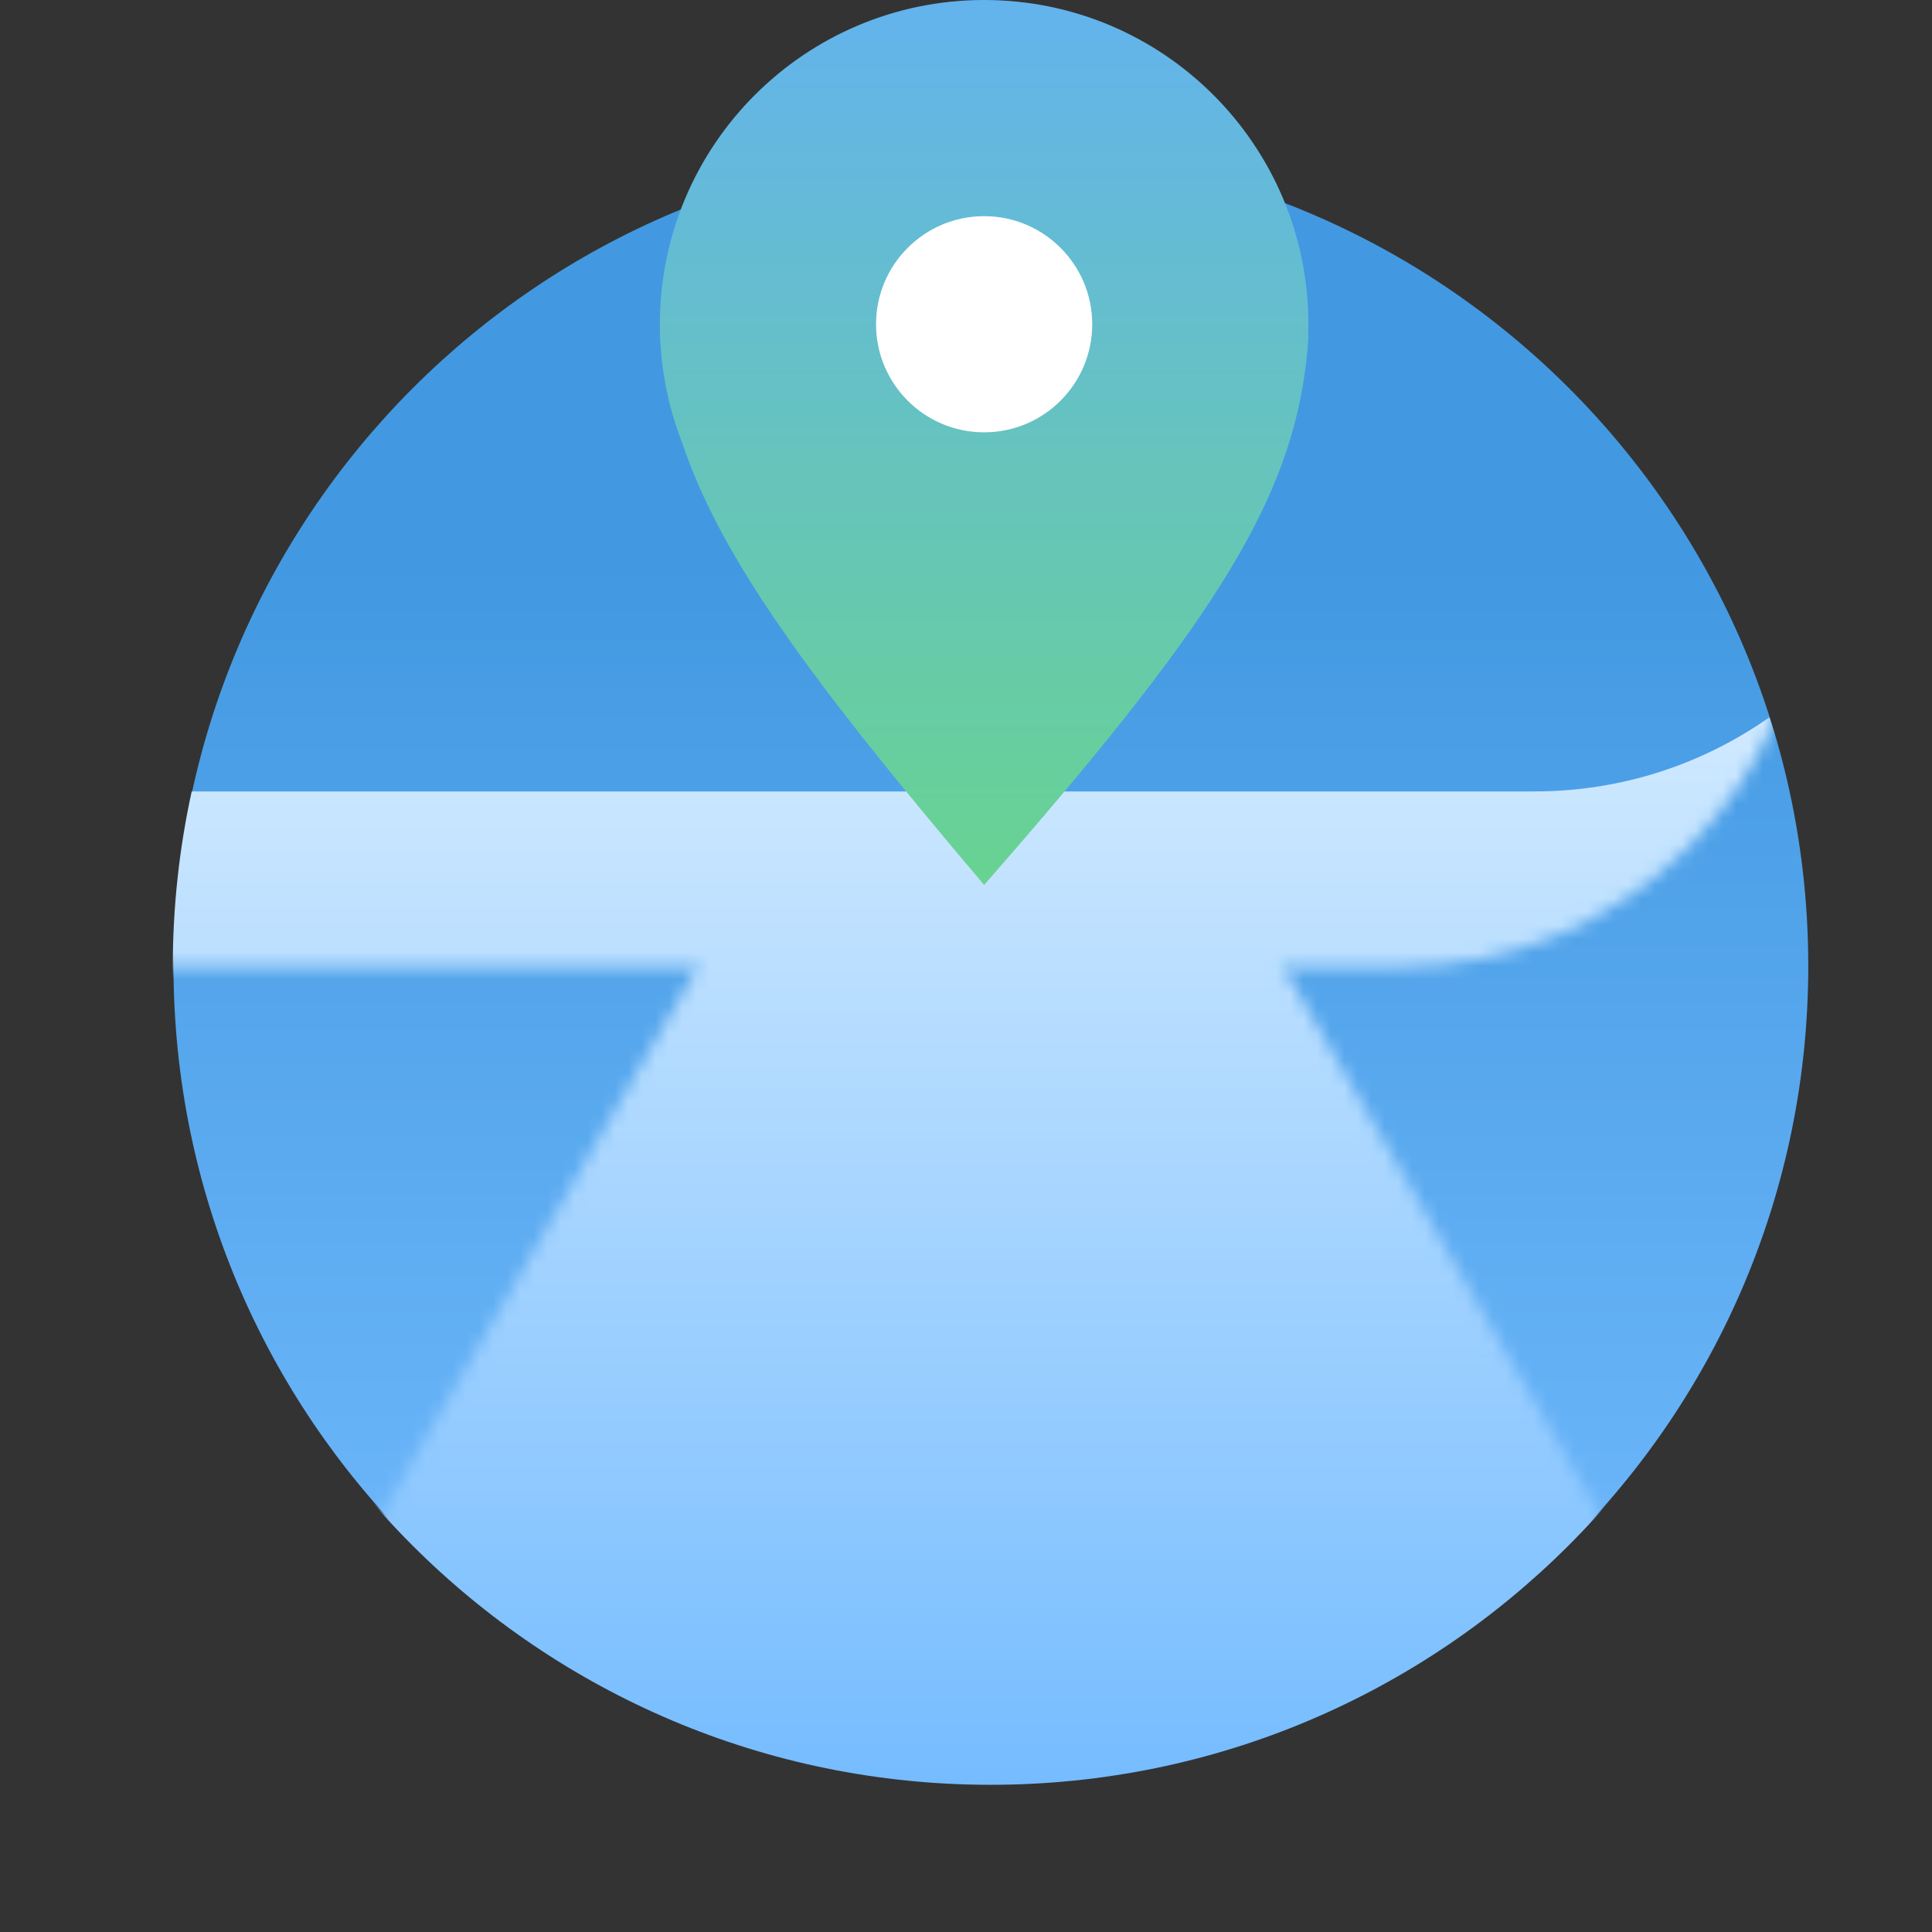 <svg width="143" height="143" viewBox="0 0 143 143" fill="none" xmlns="http://www.w3.org/2000/svg">
<rect x="0" y="0" width="143" height="143" fill="#333333" stroke="none"/>
<g clip-path="url(#clip0_79_2363)">
<path d="M133.842 71.5C133.842 104.913 106.755 132 73.342 132C39.929 132 12.842 104.913 12.842 71.5C12.842 38.087 39.929 11 73.342 11C106.755 11 133.842 38.087 133.842 71.5Z" fill="url(#paint0_linear_79_2363)"/>
<mask id="mask0_79_2363" style="mask-type:alpha" maskUnits="userSpaceOnUse" x="-53" y="5" width="190" height="138">
<path d="M-52.579 5H91.474V71.579H-52.579V5Z" fill="#FC8181"/>
<path d="M73.316 11.053H103.579C120.293 11.053 133.842 24.602 133.842 41.316C133.842 58.03 120.293 71.579 103.579 71.579H73.316V11.053Z" fill="#35DE83"/>
<path d="M73.316 34.053L136.263 143H10.368L73.316 34.053Z" fill="#D9D9D9"/>
</mask>
<g mask="url(#mask0_79_2363)">
<path fill-rule="evenodd" clip-rule="evenodd" d="M14.189 58.579L113.579 58.579C120.05 58.579 126.046 56.548 130.966 53.089C132.834 58.917 133.842 65.13 133.842 71.579C133.842 105.007 106.744 132.105 73.316 132.105C39.888 132.105 12.789 105.007 12.789 71.579C12.789 67.116 13.272 62.767 14.189 58.579Z" fill="url(#paint1_linear_79_2363)"/>
</g>
<path fill-rule="evenodd" clip-rule="evenodd" d="M96.822 25C96.835 24.668 96.842 24.335 96.842 24C96.842 10.745 86.097 0 72.842 0C59.587 0 48.842 10.745 48.842 24C48.842 24.335 48.849 24.668 48.862 25H48.842C48.855 25.135 48.868 25.27 48.883 25.405C49.029 27.947 49.571 30.382 50.449 32.651C53.334 41.329 60.047 50.401 72.842 65.5C89.19 46.84 95.219 37.688 96.602 27.408C96.657 27.022 96.703 26.633 96.739 26.241C96.78 25.83 96.814 25.416 96.842 25H96.822Z" fill="url(#paint2_linear_79_2363)"/>
<path d="M80.842 24C80.842 28.418 77.26 32 72.842 32C68.424 32 64.842 28.418 64.842 24C64.842 19.582 68.424 16 72.842 16C77.26 16 80.842 19.582 80.842 24Z" fill="white"/>
</g>
<defs>
<linearGradient id="paint0_linear_79_2363" x1="73.342" y1="11" x2="73.342" y2="132" gradientUnits="userSpaceOnUse">
<stop offset="0.25" stop-color="#4299E1"/>
<stop offset="1" stop-color="#75BCFF"/>
</linearGradient>
<linearGradient id="paint1_linear_79_2363" x1="73.316" y1="11.053" x2="73.316" y2="132.105" gradientUnits="userSpaceOnUse">
<stop offset="0.25" stop-color="#DDF0FF"/>
<stop offset="1" stop-color="#75BCFF"/>
</linearGradient>
<linearGradient id="paint2_linear_79_2363" x1="72.842" y1="0" x2="72.842" y2="65.5" gradientUnits="userSpaceOnUse">
<stop stop-color="#63B3ED"/>
<stop offset="1" stop-color="#68D391"/>
</linearGradient>
<clipPath id="clip0_79_2363">
<rect width="143" height="143" fill="white"/>
</clipPath>
</defs>
</svg>

